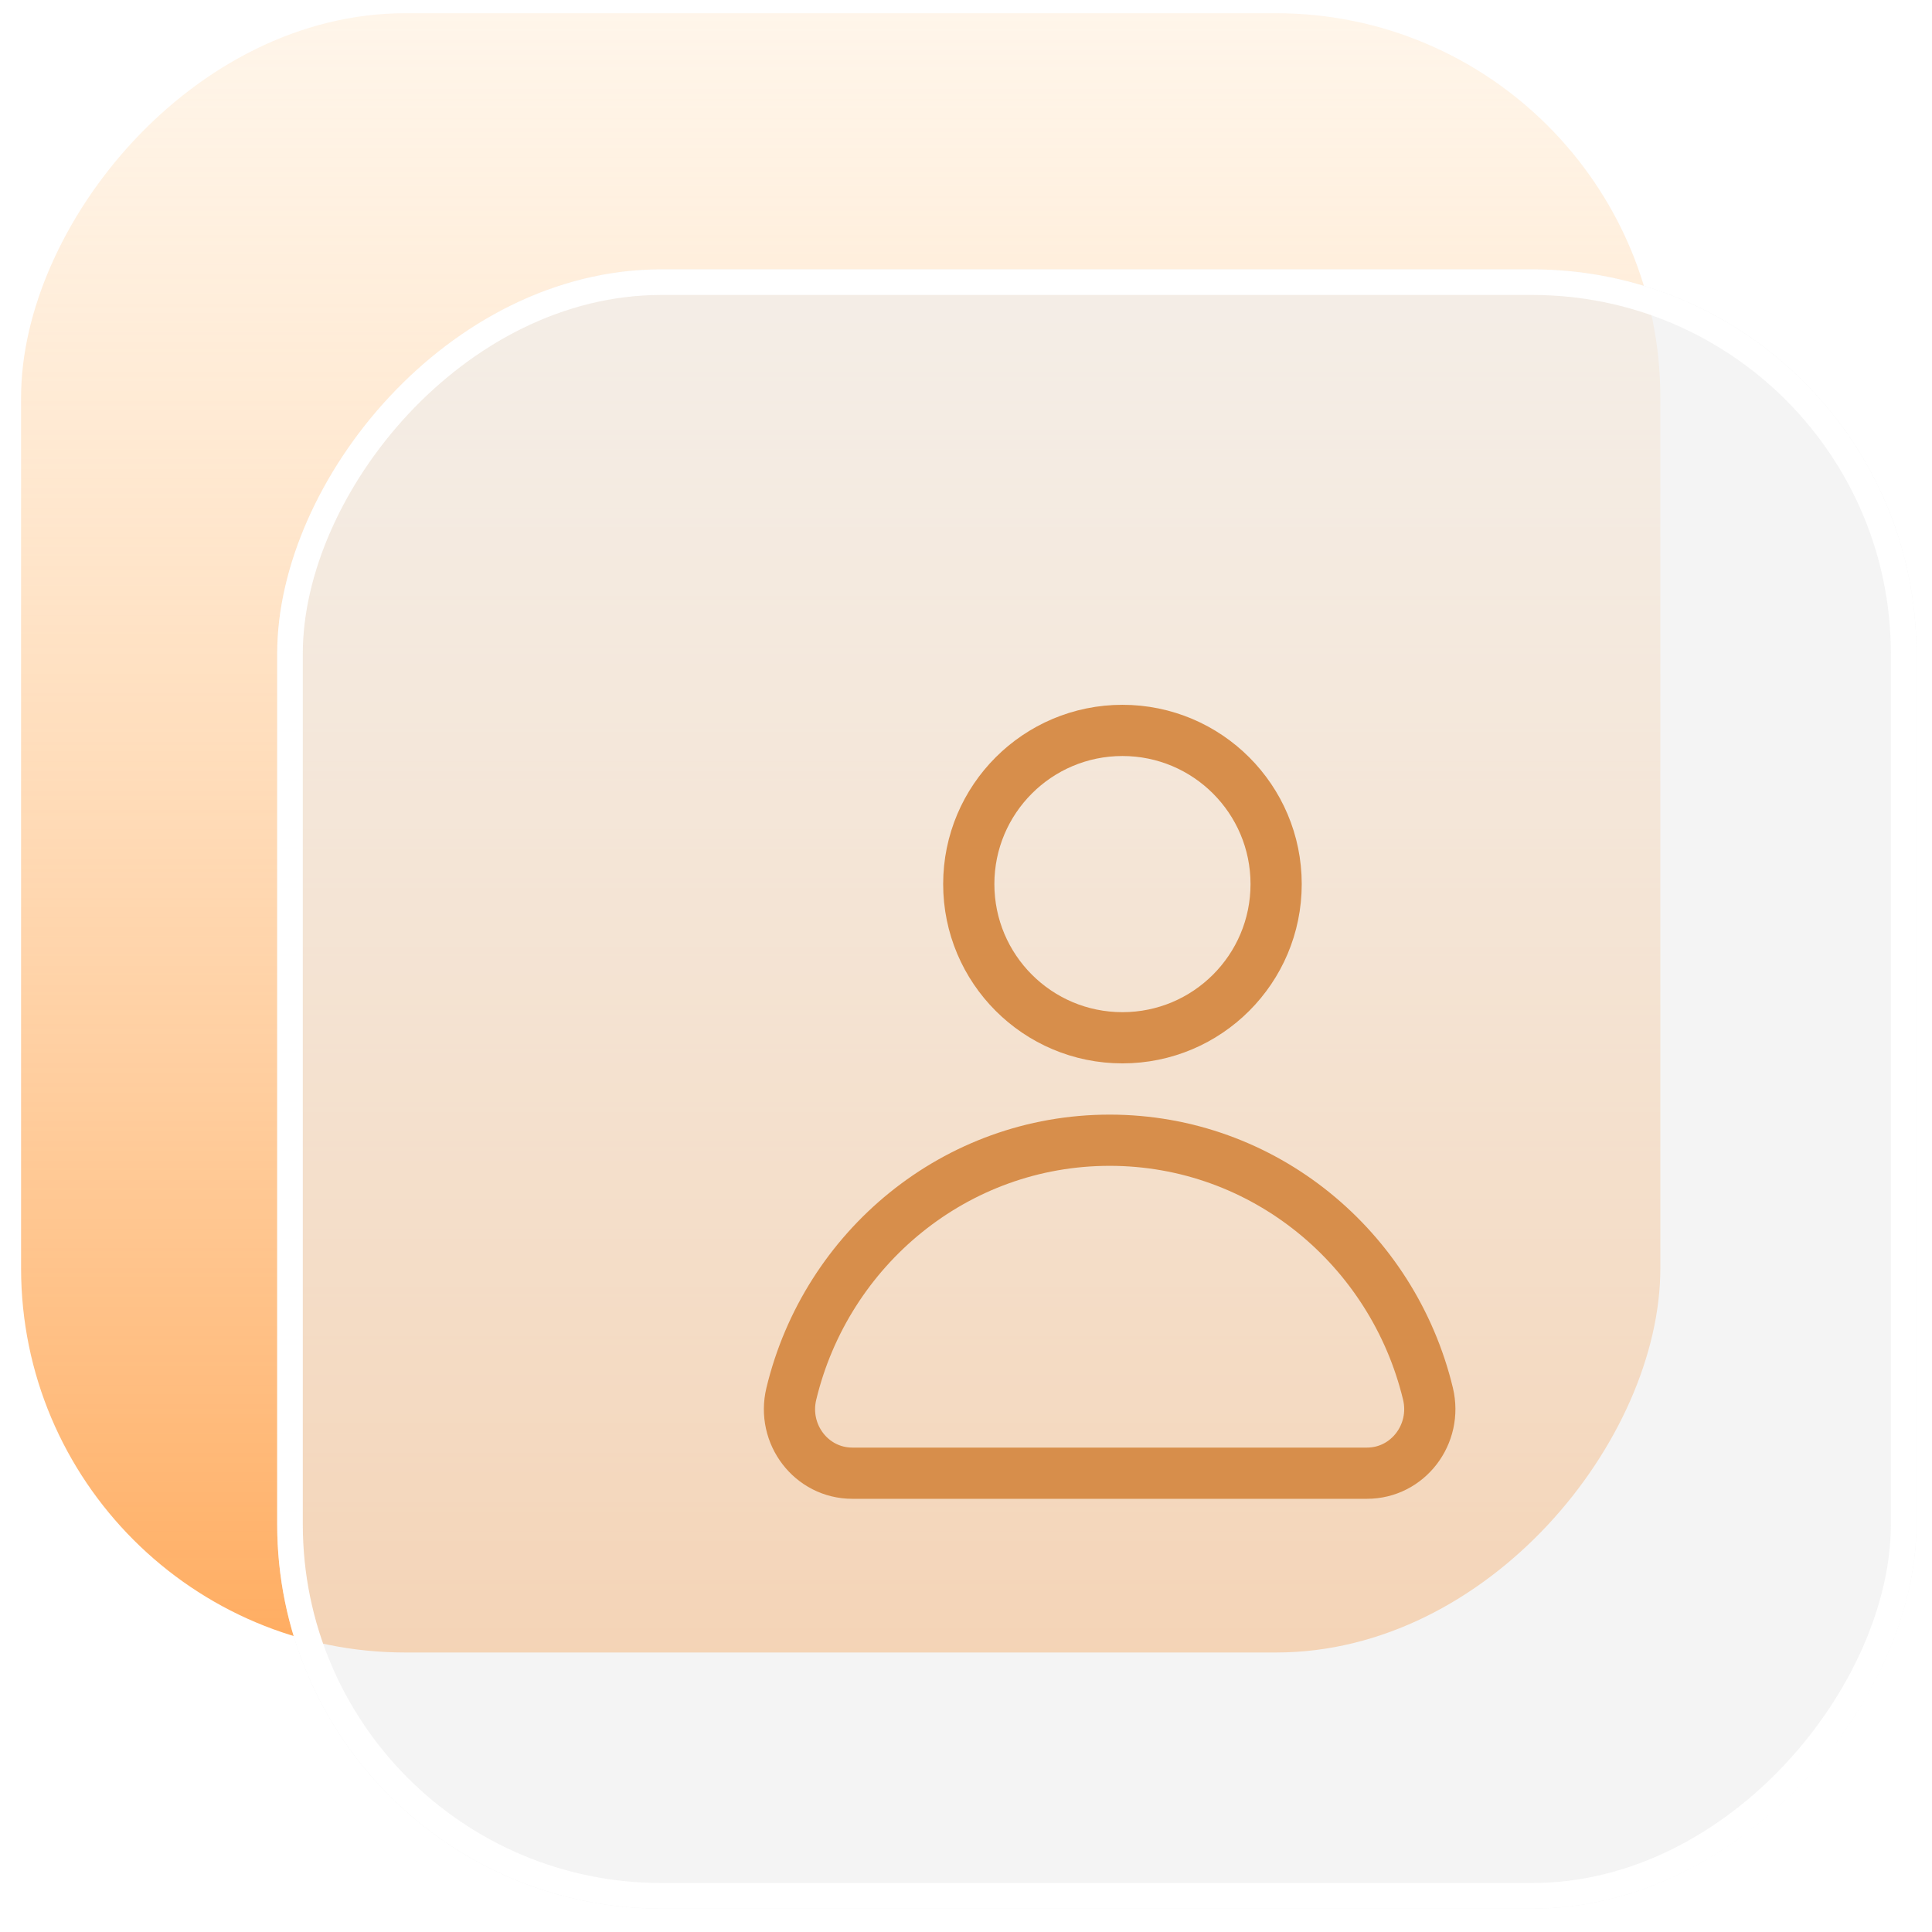 <svg width="67" height="67" viewBox="0 0 67 67" fill="none" xmlns="http://www.w3.org/2000/svg">
<g id="Icon">
<g id="Iocn">
<rect id="bg" width="56.848" height="56.848" rx="13.324" transform="matrix(1 0 0 -1 0.731 57.307)" fill="url(#paint0_linear_314_105577)"/>
</g>
<g id="bg_2" filter="url(#filter0_b_314_105577)">
<rect width="56.848" height="56.848" rx="13.324" transform="matrix(1 0 0 -1 9.613 66.189)" fill="#EEEEEE" fill-opacity="0.61"/>
<rect x="0.444" y="-0.444" width="55.96" height="55.96" rx="12.88" transform="matrix(1 0 0 -1 9.613 65.301)" stroke="white" stroke-width="0.888"/>
</g>
<g id="Group 20">
<path id="Vector" d="M47.406 51.089C48.824 51.089 49.857 49.734 49.521 48.334C48.305 43.288 43.824 39.542 38.481 39.542C33.139 39.542 28.655 43.288 27.442 48.337C27.106 49.737 28.139 51.089 29.557 51.089H47.406Z" stroke="#D78E4B" stroke-width="1.776" stroke-miterlimit="10"/>
<path id="Vector_2" d="M44.255 30.659C44.255 33.603 41.869 35.989 38.925 35.989C35.982 35.989 33.596 33.603 33.596 30.659C33.596 27.716 35.982 25.33 38.925 25.33C41.869 25.33 44.255 27.716 44.255 30.659Z" stroke="#D78E4B" stroke-width="1.776" stroke-miterlimit="10"/>
</g>
</g>
<defs>
<filter id="filter0_b_314_105577" x="2.507" y="2.235" width="71.06" height="71.06" filterUnits="userSpaceOnUse" color-interpolation-filters="sRGB">
<feFlood flood-opacity="0" result="BackgroundImageFix"/>
<feGaussianBlur in="BackgroundImageFix" stdDeviation="3.553"/>
<feComposite in2="SourceAlpha" operator="in" result="effect1_backgroundBlur_314_105577"/>
<feBlend mode="normal" in="SourceGraphic" in2="effect1_backgroundBlur_314_105577" result="shape"/>
</filter>
<linearGradient id="paint0_linear_314_105577" x1="28.424" y1="0" x2="28.424" y2="56.848" gradientUnits="userSpaceOnUse">
<stop stop-color="#FFAC60"/>
<stop offset="1" stop-color="#FFE3C1" stop-opacity="0.34"/>
</linearGradient>
</defs>
</svg>
